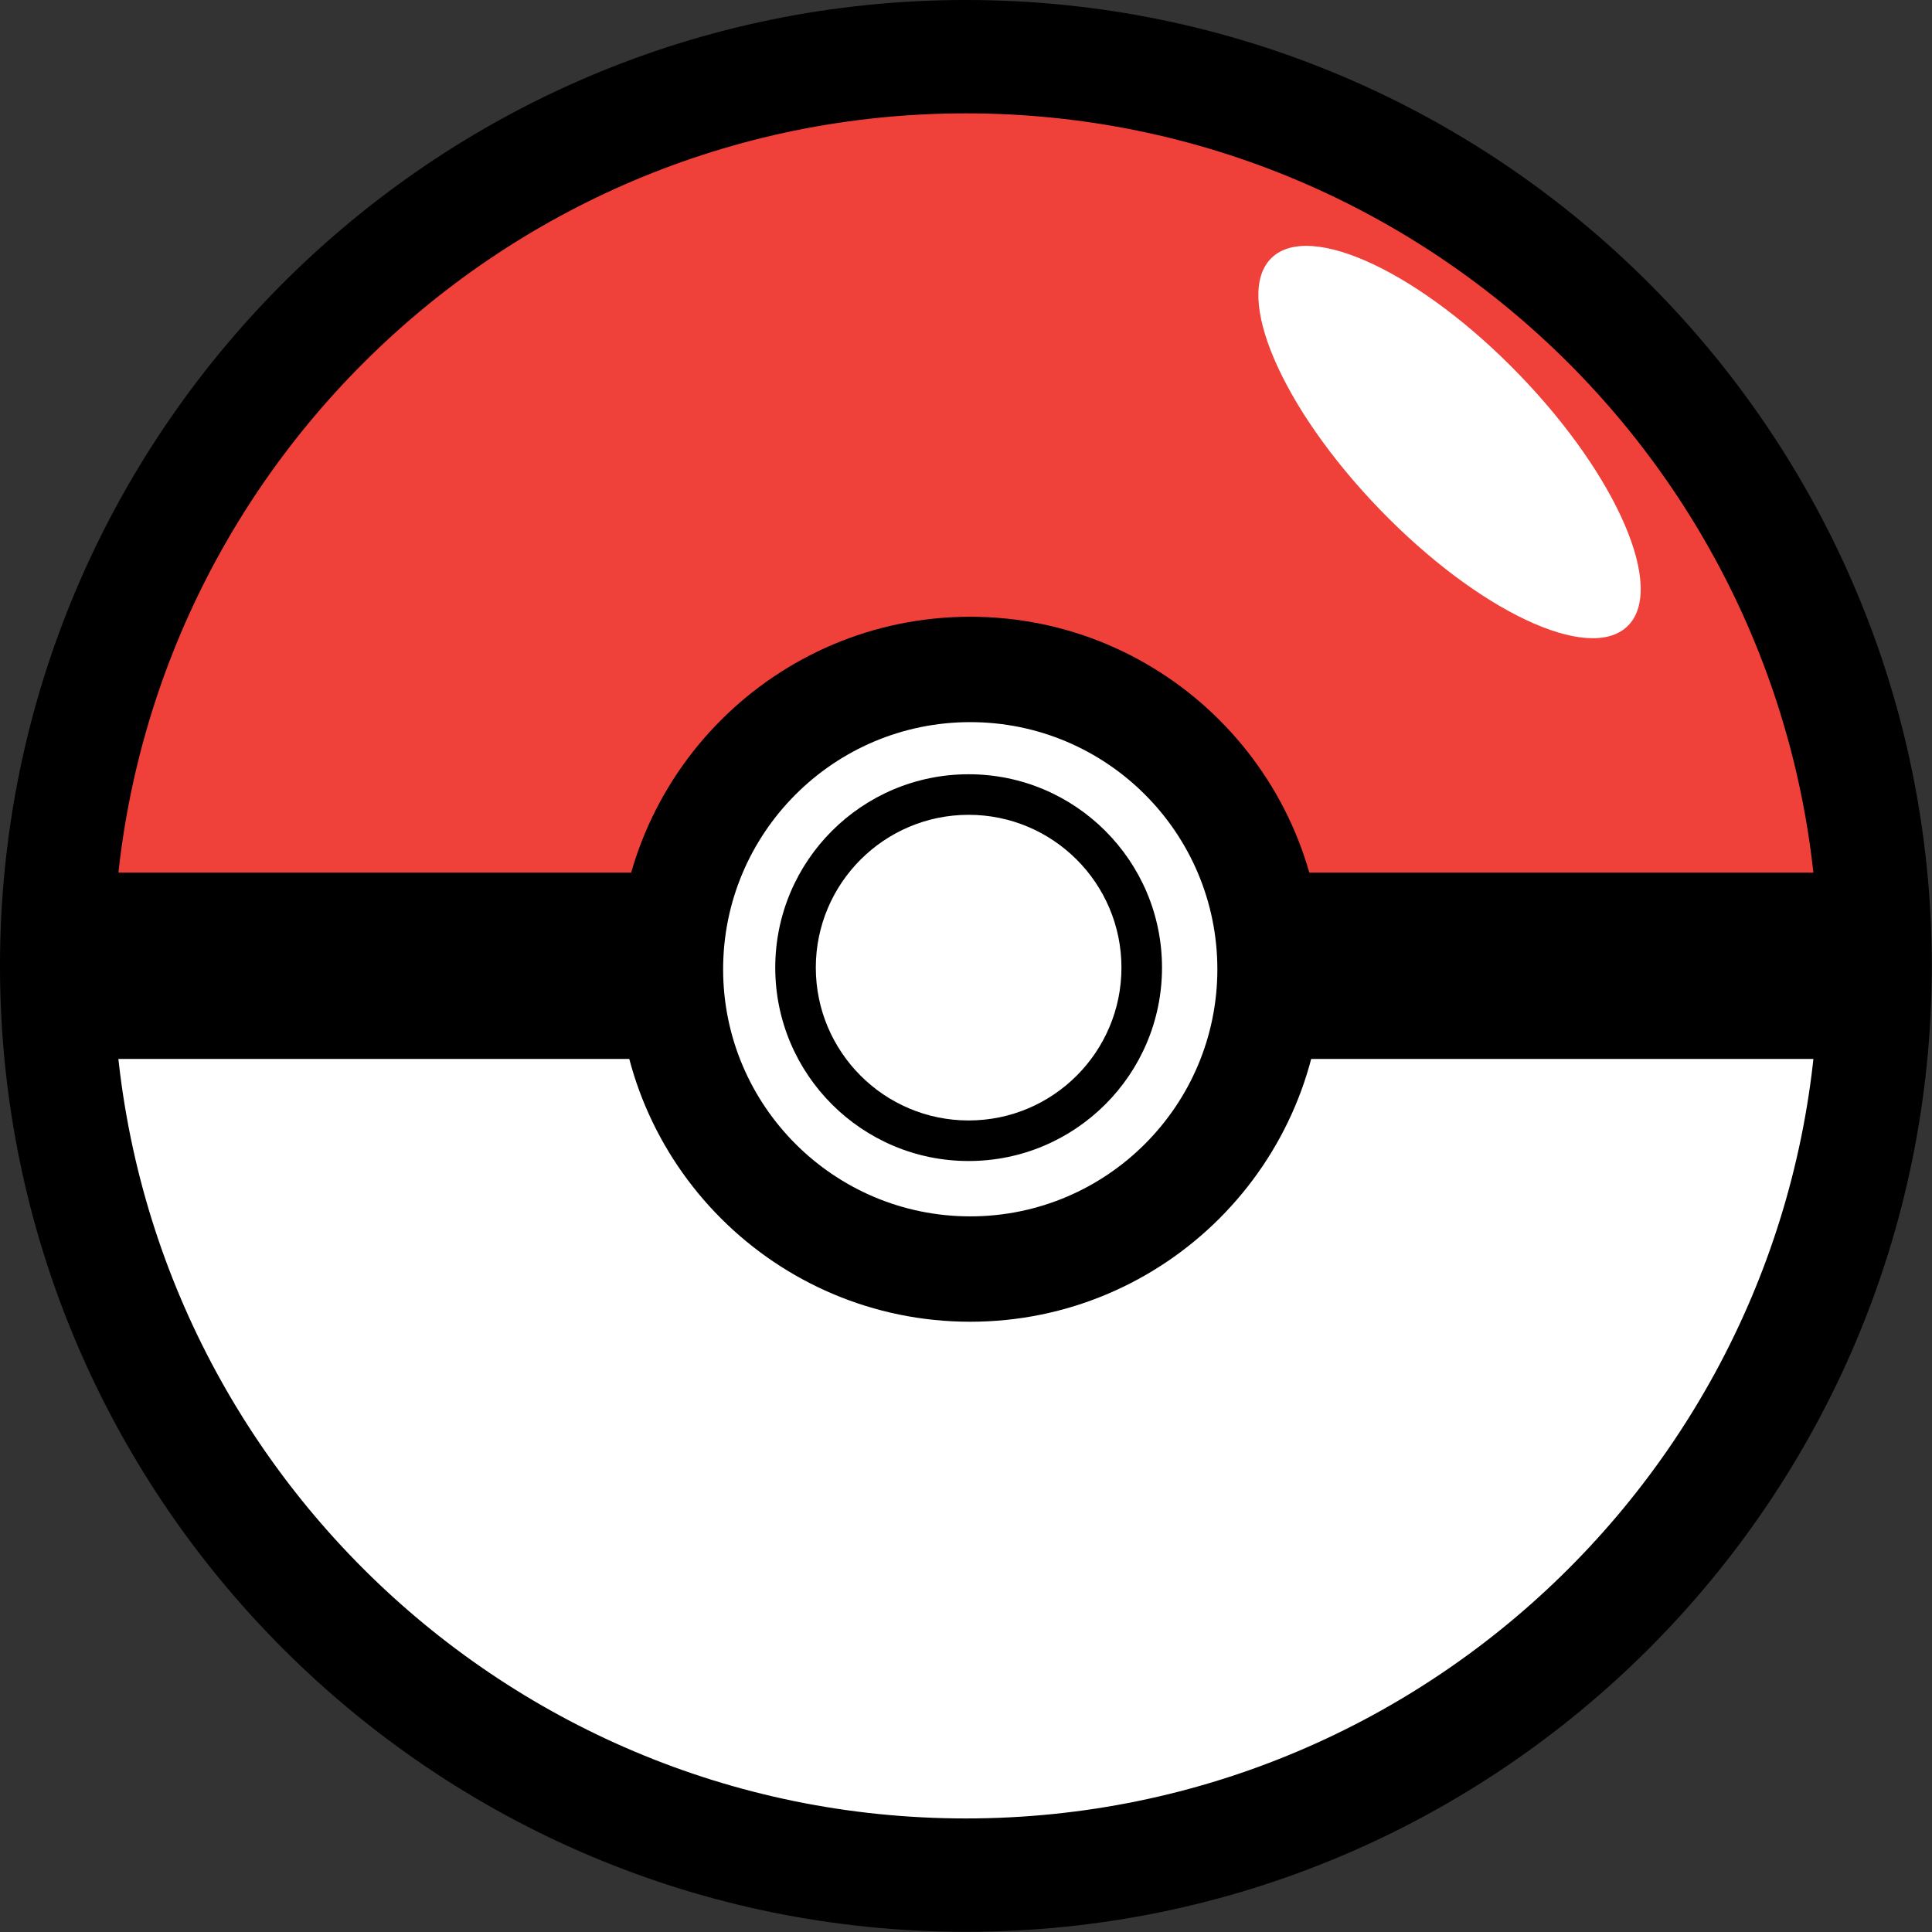 <?xml version="1.0" encoding="UTF-8" standalone="no"?>
<!DOCTYPE svg PUBLIC "-//W3C//DTD SVG 1.1//EN" "http://www.w3.org/Graphics/SVG/1.1/DTD/svg11.dtd">
<svg width="100%" height="100%" viewBox="0 0 512 512" version="1.1" xmlns="http://www.w3.org/2000/svg" xmlns:xlink="http://www.w3.org/1999/xlink" xml:space="preserve" xmlns:serif="http://www.serif.com/" style="fill-rule:evenodd;clip-rule:evenodd;stroke-linejoin:round;stroke-miterlimit:2;">
    <rect x="0" y="0" width="512" height="512" fill="#333333" stroke="none"/>
    <g transform="matrix(1.03,0,0,1.03,-10.108,-5.739)">
        <rect x="27.583" y="227.971" width="462.484" height="54.38"/>
        <path d="M25.616,230.079C37.656,112.229 137.328,20.155 258.335,20.155C379.342,20.155 479.014,112.229 491.054,230.079L25.616,230.079Z" style="fill:rgb(239,65,57);"/>
        <g transform="matrix(0.69,-0.666,0.824,0.853,29.946,252.761)">
            <ellipse cx="361.297" cy="125.638" rx="26.023" ry="55.558" style="fill:white;"/>
        </g>
        <g transform="matrix(1,0,0,-1,0.307,508.11)">
            <path d="M25.616,230.079C37.656,112.229 137.328,20.155 258.335,20.155C379.342,20.155 479.014,112.229 491.054,230.079L25.616,230.079Z" style="fill:white;"/>
        </g>
        <g transform="matrix(1.019,0,0,1.019,-4.912,-6.103)">
            <path d="M258.335,11.456C392.939,11.456 502.22,120.738 502.22,255.341C502.22,389.945 392.939,499.226 258.335,499.226C123.731,499.226 14.45,389.945 14.45,255.341C14.45,120.738 123.731,11.456 258.335,11.456ZM258.335,40.079C139.529,40.079 43.073,136.535 43.073,255.341C43.073,374.148 139.529,470.604 258.335,470.604C377.142,470.604 473.598,374.148 473.598,255.341C473.598,136.535 377.142,40.079 258.335,40.079Z"/>
        </g>
        <g transform="matrix(0.336,0,0,0.336,172.648,169.157)">
            <circle cx="258.335" cy="255.341" r="229.574" style="fill:white;"/>
        </g>
        <g transform="matrix(0.336,0,0,0.336,172.648,169.157)">
            <path d="M258.335,-14.578C407.308,-14.578 528.254,106.369 528.254,255.341C528.254,404.314 407.308,525.26 258.335,525.26C109.363,525.26 -11.584,404.314 -11.584,255.341C-11.584,106.369 109.363,-14.578 258.335,-14.578ZM258.335,66.113C153.897,66.113 69.107,150.903 69.107,255.341C69.107,359.779 153.897,444.57 258.335,444.57C362.773,444.57 447.563,359.779 447.563,255.341C447.563,150.903 362.773,66.113 258.335,66.113Z"/>
        </g>
        <g transform="matrix(0.194,0,0,0.194,208.917,205)">
            <path d="M258.335,-1.126C399.883,-1.126 514.802,113.793 514.802,255.341C514.802,396.889 399.883,511.808 258.335,511.808C116.787,511.808 1.868,396.889 1.868,255.341C1.868,113.793 116.787,-1.126 258.335,-1.126ZM258.335,52.661C146.473,52.661 55.655,143.479 55.655,255.341C55.655,367.204 146.473,458.022 258.335,458.022C370.198,458.022 461.016,367.204 461.016,255.341C461.016,143.479 370.198,52.661 258.335,52.661Z"/>
        </g>
    </g>
</svg>
